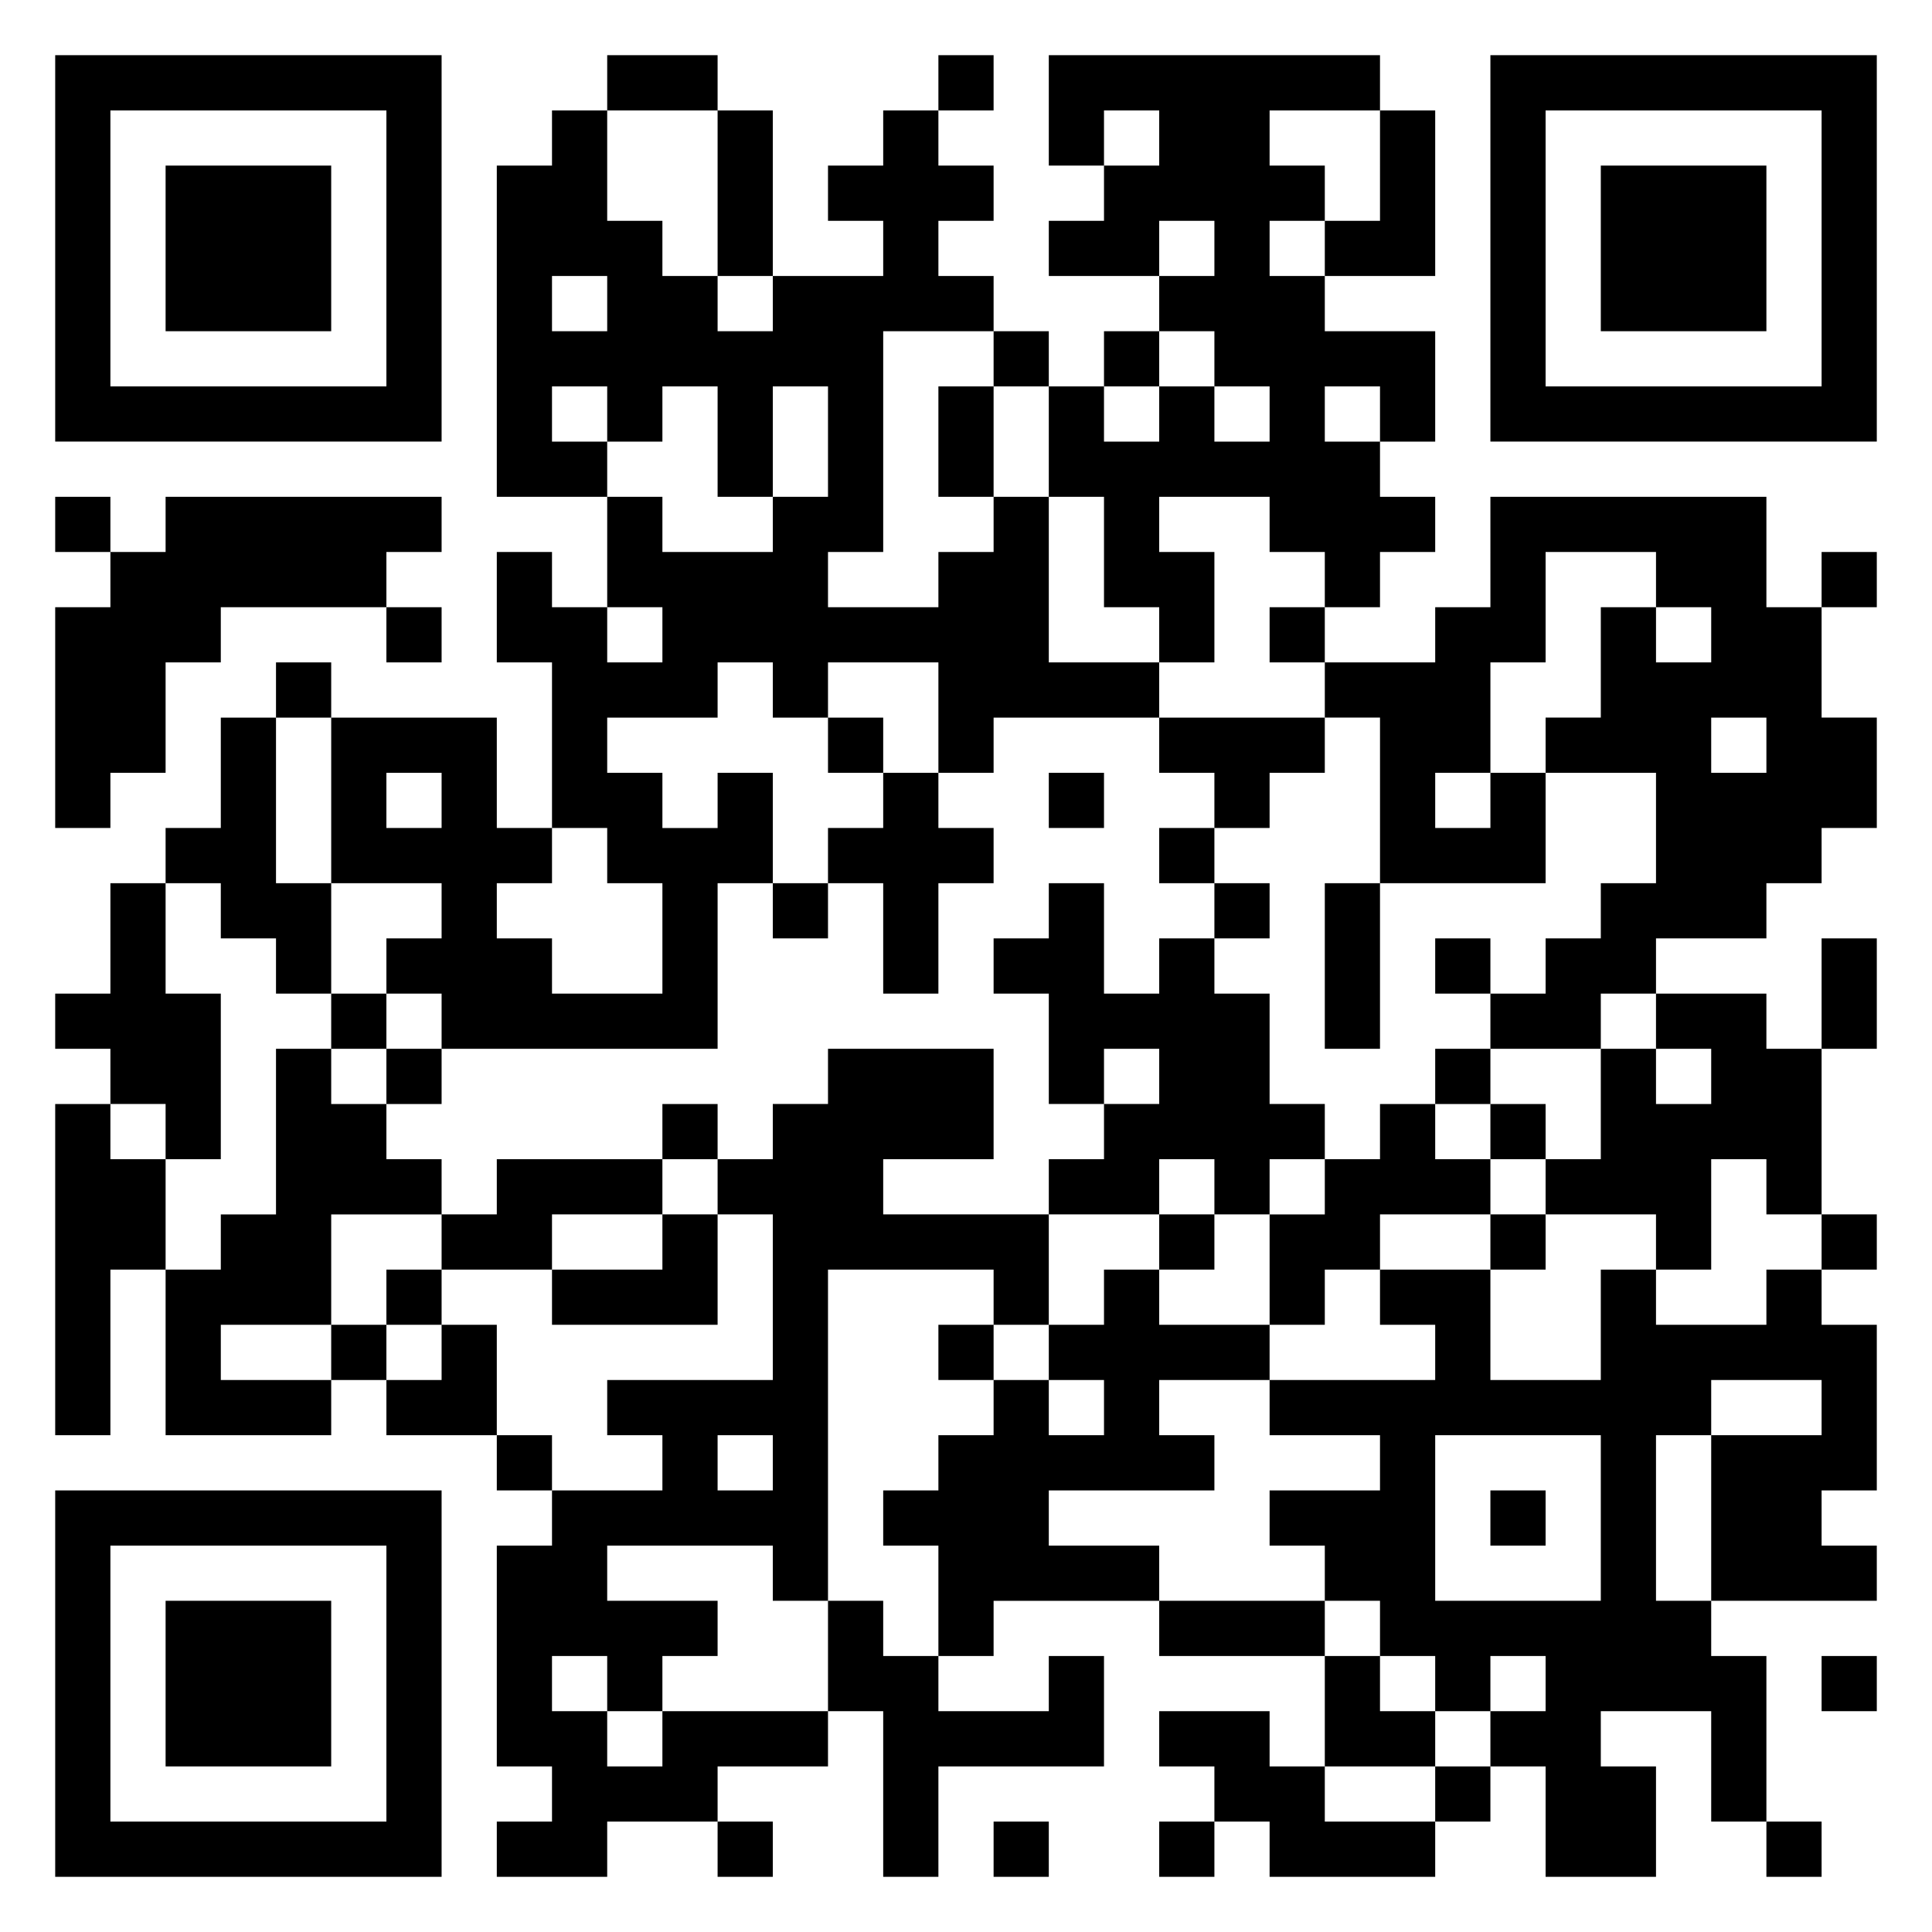 <svg xmlns="http://www.w3.org/2000/svg" viewBox="0 0 35 35"><path d="M1 1h7v7h-7zM11 1h2v1h-2zM17 1h1v1h-1zM19 1h6v1h-2v1h1v1h-1v1h1v1h2v2h-1v-1h-1v1h1v1h1v1h-1v1h-1v-1h-1v-1h-2v1h1v2h-1v-1h-1v-2h-1v-2h1v1h1v-1h1v1h1v-1h-1v-1h-1v-1h1v-1h-1v1h-2v-1h1v-1h1v-1h-1v1h-1zM27 1h7v7h-7zM2 2v5h5v-5zM10 2h1v2h1v1h1v1h1v-1h2v-1h-1v-1h1v-1h1v1h1v1h-1v1h1v1h-2v4h-1v1h2v-1h1v-1h1v3h2v1h-3v1h-1v-2h-2v1h-1v-1h-1v1h-2v1h1v1h1v-1h1v2h-1v3h-5v-1h-1v-1h1v-1h-2v-3h3v2h1v1h-1v1h1v1h2v-2h-1v-1h-1v-3h-1v-2h1v1h1v1h1v-1h-1v-2h1v1h2v-1h1v-2h-1v2h-1v-2h-1v1h-1v-1h-1v1h1v1h-2v-6h1zM13 2h1v3h-1zM25 2h1v3h-2v-1h1zM28 2v5h5v-5zM3 3h3v3h-3zM29 3h3v3h-3zM10 5v1h1v-1zM18 6h1v1h-1zM20 6h1v1h-1zM17 7h1v2h-1zM1 9h1v1h-1zM3 9h5v1h-1v1h-3v1h-1v2h-1v1h-1v-4h1v-1h1zM27 9h5v2h1v2h1v2h-1v1h-1v1h-2v1h-1v1h-2v-1h1v-1h1v-1h1v-2h-2v-1h1v-2h1v1h1v-1h-1v-1h-2v2h-1v2h-1v1h1v-1h1v2h-3v-3h-1v-1h2v-1h1zM33 10h1v1h-1zM7 11h1v1h-1zM23 11h1v1h-1zM5 12h1v1h-1zM4 13h1v3h1v2h-1v-1h-1v-1h-1v-1h1zM15 13h1v1h-1zM21 13h3v1h-1v1h-1v-1h-1zM31 13v1h1v-1zM7 14v1h1v-1zM16 14h1v1h1v1h-1v2h-1v-2h-1v-1h1zM19 14h1v1h-1zM21 15h1v1h-1zM2 16h1v2h1v3h-1v-1h-1v-1h-1v-1h1zM14 16h1v1h-1zM19 16h1v2h1v-1h1v1h1v2h1v1h-1v1h-1v-1h-1v1h-2v-1h1v-1h1v-1h-1v1h-1v-2h-1v-1h1zM22 16h1v1h-1zM24 16h1v3h-1zM26 17h1v1h-1zM33 17h1v2h-1zM6 18h1v1h-1zM30 18h2v1h1v3h-1v-1h-1v2h-1v-1h-2v-1h1v-2h1v1h1v-1h-1zM5 19h1v1h1v1h1v1h-2v2h-2v1h2v1h-3v-3h1v-1h1zM7 19h1v1h-1zM15 19h3v2h-2v1h3v2h-1v-1h-3v6h-1v-1h-3v1h2v1h-1v1h-1v-1h-1v1h1v1h1v-1h3v1h-2v1h-2v1h-2v-1h1v-1h-1v-4h1v-1h2v-1h-1v-1h3v-3h-1v-1h1v-1h1zM26 19h1v1h-1zM1 20h1v1h1v2h-1v3h-1zM12 20h1v1h-1zM25 20h1v1h1v1h-2v1h-1v1h-1v-2h1v-1h1zM27 20h1v1h-1zM9 21h3v1h-2v1h-2v-1h1zM12 22h1v2h-3v-1h2zM21 22h1v1h-1zM27 22h1v1h-1zM33 22h1v1h-1zM7 23h1v1h-1zM20 23h1v1h2v1h-2v1h1v1h-3v1h2v1h-3v1h-1v-2h-1v-1h1v-1h1v-1h1v1h1v-1h-1v-1h1zM25 23h2v2h2v-2h1v1h2v-1h1v1h1v3h-1v1h1v1h-3v-3h2v-1h-2v1h-1v3h1v1h1v3h-1v-2h-2v1h1v2h-2v-2h-1v-1h1v-1h-1v1h-1v-1h-1v-1h-1v-1h-1v-1h2v-1h-2v-1h3v-1h-1zM6 24h1v1h-1zM8 24h1v2h-2v-1h1zM17 24h1v1h-1zM9 26h1v1h-1zM13 26v1h1v-1zM26 26v3h3v-3zM1 27h7v7h-7zM27 27h1v1h-1zM2 28v5h5v-5zM3 29h3v3h-3zM15 29h1v1h1v1h2v-1h1v2h-3v2h-1v-3h-1zM21 29h3v1h-3zM24 30h1v1h1v1h-2zM33 30h1v1h-1zM21 31h2v1h1v1h2v1h-3v-1h-1v-1h-1zM26 32h1v1h-1zM13 33h1v1h-1zM18 33h1v1h-1zM21 33h1v1h-1zM32 33h1v1h-1z"/></svg>
